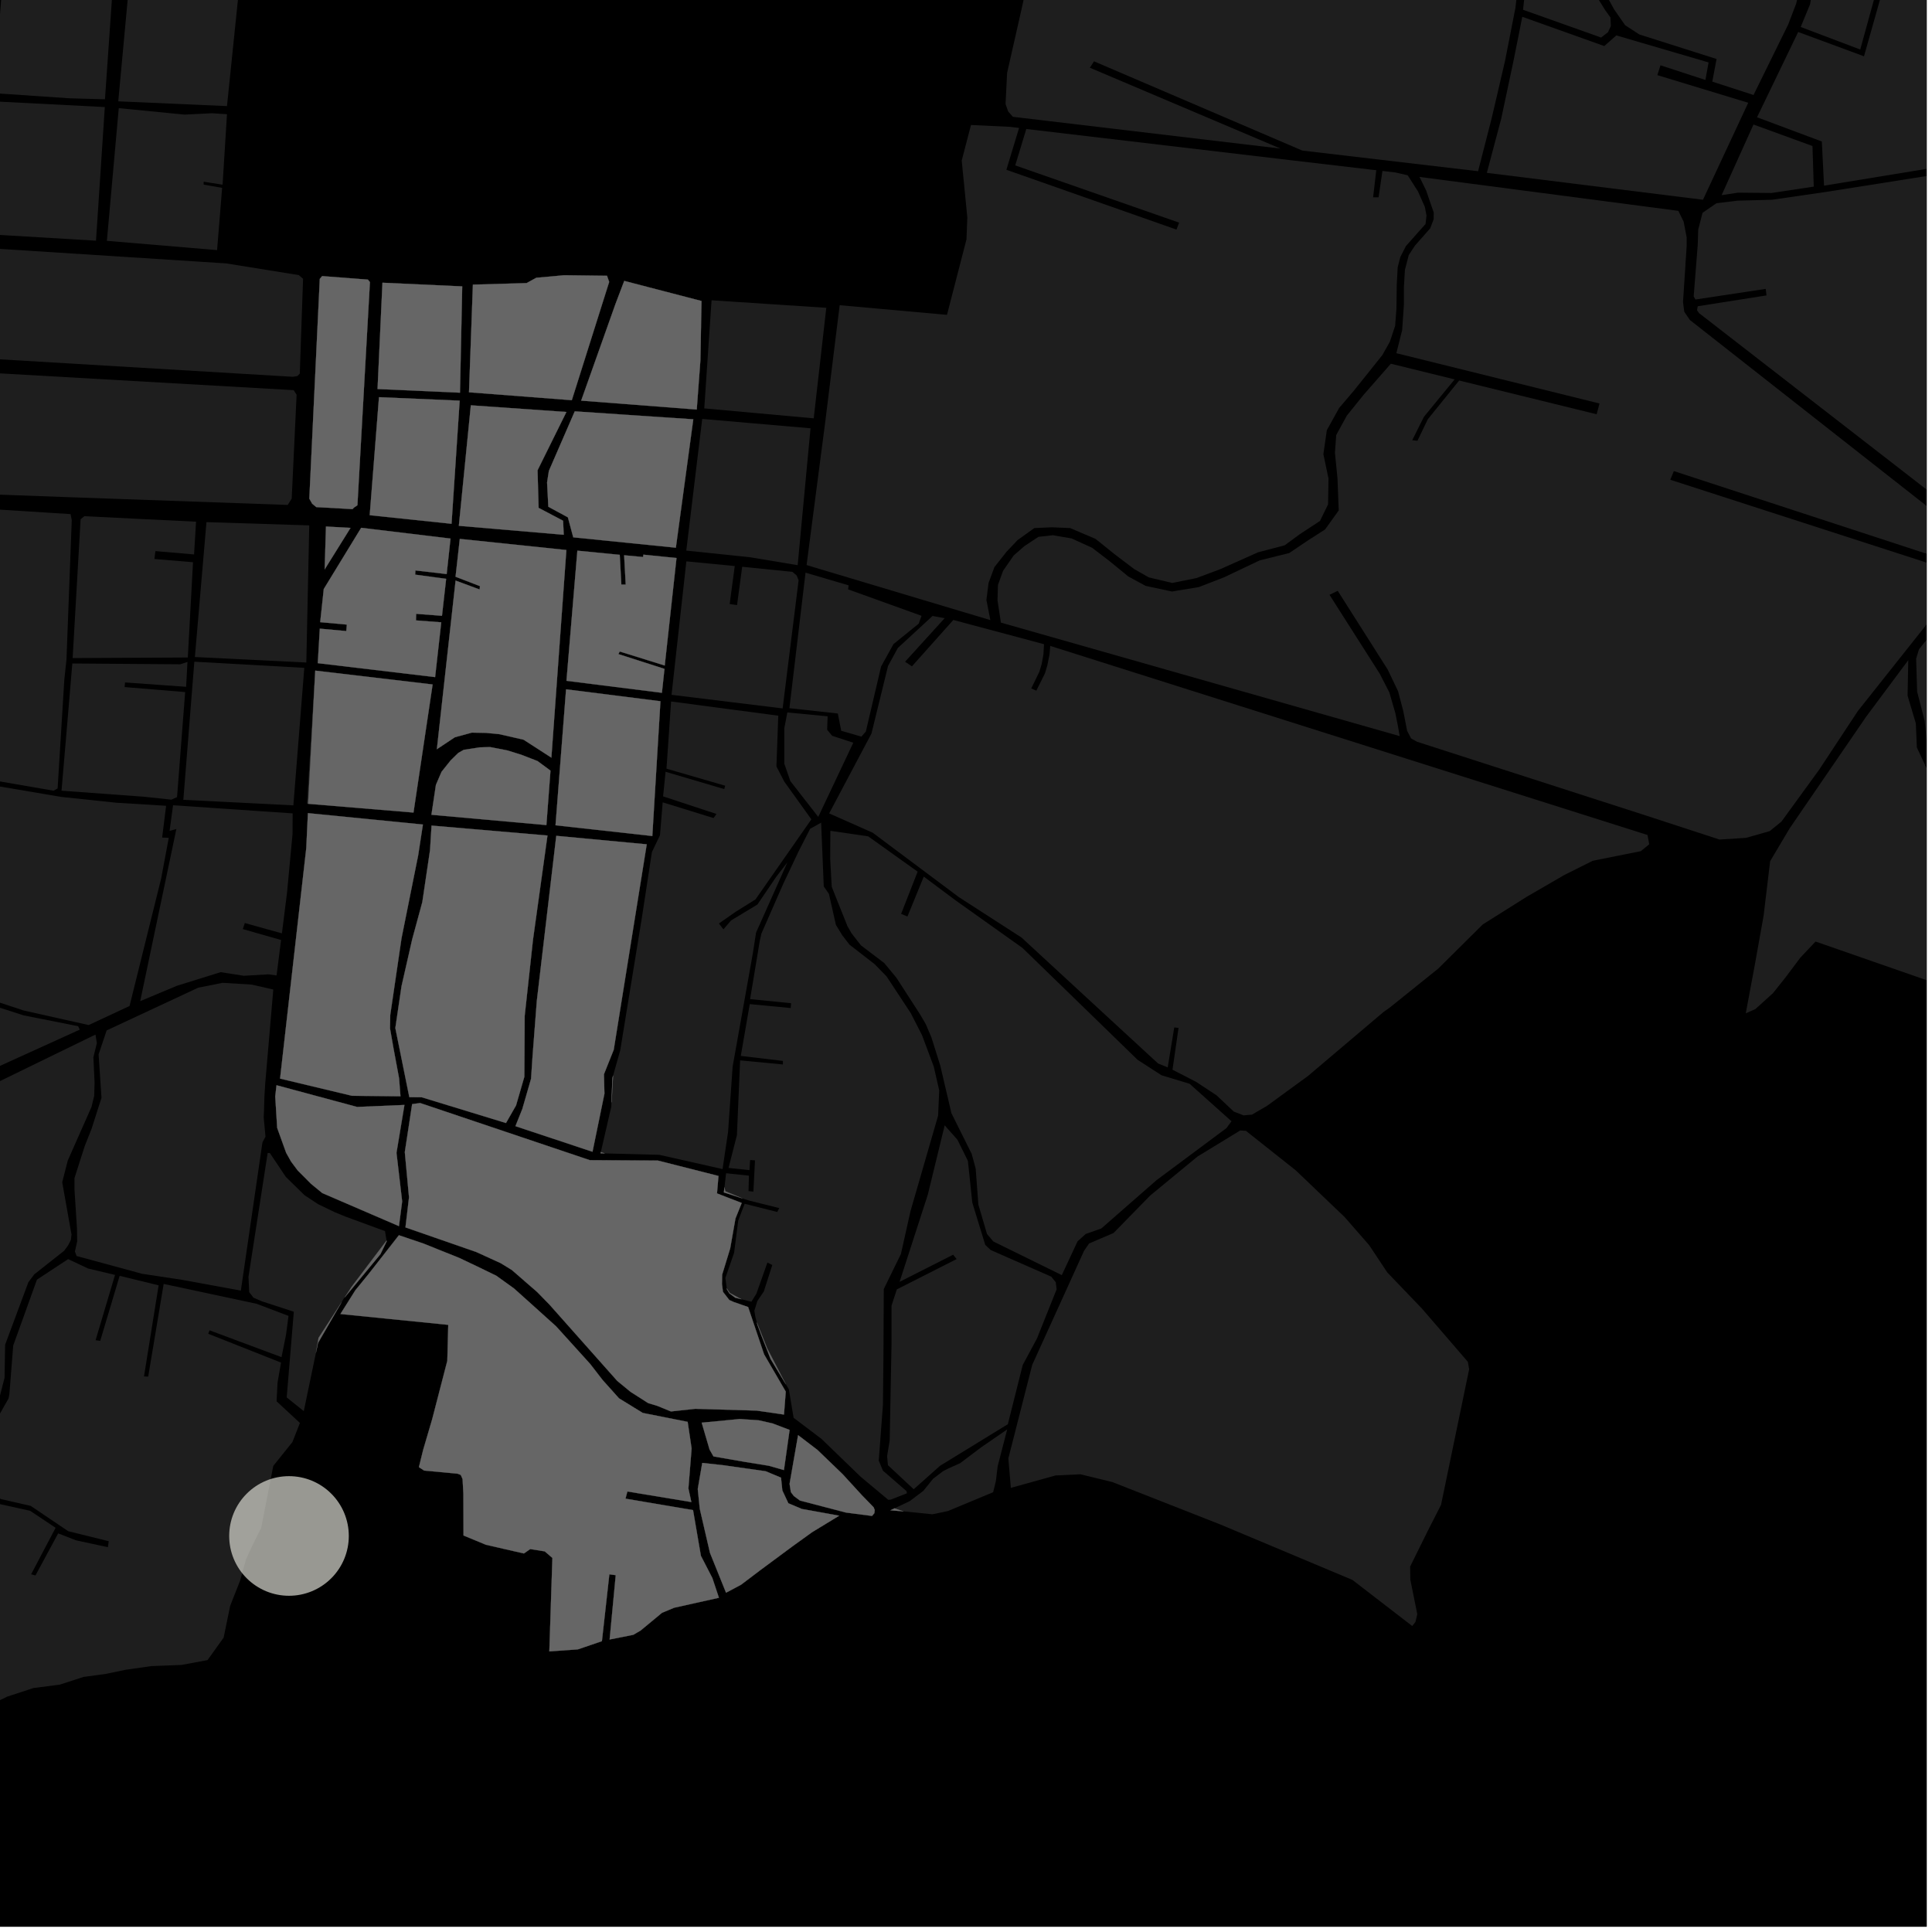 <?xml version="1.0" encoding="UTF-8"?>
<svg xmlns="http://www.w3.org/2000/svg" xmlns:xlink="http://www.w3.org/1999/xlink" width="361pt" height="361pt" viewBox="0 0 361 361" version="1.1">
<defs>
<clipPath id="clip1">
  <path d="M 186 33 L 360 33 L 360 157 L 186 157 Z M 186 33 "/>
</clipPath>
<clipPath id="clip2">
  <path d="M 358 104 L 360 104 L 360 195 L 358 195 Z M 358 104 "/>
</clipPath>
<clipPath id="clip3">
  <path d="M 326 123 L 360 123 L 360 190 L 326 190 Z M 326 123 "/>
</clipPath>
<clipPath id="clip4">
  <path d="M 187 0 L 360 0 L 360 32 L 187 32 Z M 187 0 "/>
</clipPath>
<clipPath id="clip5">
  <path d="M 328 0 L 360 0 L 360 35 L 328 35 Z M 328 0 "/>
</clipPath>
<clipPath id="clip6">
  <path d="M 316 32 L 360 32 L 360 105 L 316 105 Z M 316 32 "/>
</clipPath>
</defs>
<g id="surface7861">
<path style="fill-rule:nonzero;fill:rgb(0%,0%,0%);fill-opacity:1;stroke-width:0.03;stroke-linecap:square;stroke-linejoin:miter;stroke:rgb(0%,0%,0%);stroke-opacity:1;stroke-miterlimit:10;" d="M 0 178 L 360 178 L 360 -182 L 0 -182 Z M 0 178 " transform="matrix(1,0,0,1,0,182)"/>
<path style=" stroke:none;fill-rule:nonzero;fill:rgb(39.999%,39.999%,39.999%);fill-opacity:0.3;" d="M -1.219 18.938 L 19.586 20.004 L 17.938 44.973 L -2.754 43.738 Z M -1.219 18.938 "/>
<path style=" stroke:none;fill-rule:nonzero;fill:rgb(39.999%,39.999%,39.999%);fill-opacity:0.3;" d="M 2.367 -7.555 L 21.367 -6.676 L 19.613 18.551 L 12.969 18.367 L -1.152 17.406 L 0.707 -6.355 L 1.316 -6.973 Z M 2.367 -7.555 "/>
<path style=" stroke:none;fill-rule:nonzero;fill:rgb(39.999%,39.999%,39.999%);fill-opacity:0.3;" d="M 22.191 20.207 L 34.477 21.414 L 39.602 21.16 L 42.414 21.34 L 41.59 34.508 L 38.051 33.953 L 38.055 34.188 L 38.059 34.5 L 41.508 35.102 L 40.562 46.734 L 19.973 45 Z M 22.191 20.207 "/>
<path style=" stroke:none;fill-rule:nonzero;fill:rgb(39.999%,39.999%,39.999%);fill-opacity:0.3;" d="M 24.414 -6.055 L 44.957 -4.898 L 42.414 19.824 L 22.098 18.934 Z M 24.414 -6.055 "/>
<path style=" stroke:none;fill-rule:nonzero;fill:rgb(39.999%,39.999%,39.999%);fill-opacity:0.3;" d="M -63.316 245.844 L -52.184 234.496 L -43.105 239.871 L -42.77 239.422 L -42.438 238.984 L -51.281 233.574 L -46.262 228.461 L -38.172 220.371 L -35.133 218.242 L -32.016 216.414 L -30.293 215.777 L -28.555 215.41 L -24.875 214.121 L -15.355 209.484 L 17.84 193.312 L 18.098 194.918 L 17.449 197.551 L 17.672 202.25 L 17.602 204.754 L 17.098 206.832 L 12.66 216.859 L 11.625 220.906 L 13.363 230.684 L 13.242 231.695 L 12.719 232.715 L 11.984 233.711 L 6.418 238.105 L 5.312 239.566 L 0.957 251.266 L 0.852 257.445 L -0.422 262.395 L -3.383 267.91 L -7.133 274.555 L -9.613 277.273 L -11.098 275.871 L -13.051 271.664 L -14.086 270.508 L -16.754 269.703 L -21.754 269.059 L -24.473 268.086 L -24.777 268.465 L -25.008 268.746 L -21.812 269.738 L -17.254 270.465 L -15.18 271.012 L -13.918 272.066 L -11.926 275.922 L -10 278.32 L -11.23 279.512 L -15.348 281.543 L -16.113 281.578 L -19.699 284.984 L -23.207 289.531 L -23.863 290.379 L -29.973 295.062 L -33.836 293.656 L -33.961 293.82 L -34.09 293.988 L -30.316 295.418 L -32.309 298.477 L -33.203 300.34 L -32.664 304.613 L -34.508 308.672 L -37.832 312.012 L -44.363 313.844 L -45.398 314.668 L -46.633 318.711 L -59.871 314.547 L -60.105 314.949 L -60.336 315.355 L -46.988 319.645 L -47.492 323.098 L -50.406 332.074 L -53.332 340.219 L -60.238 348.082 L -61.602 349.23 L -62.57 349.723 L -64.496 349.832 L -76.707 345.152 L -86.426 341.398 L -87.293 340.301 L -86.566 338.949 L -86.328 338.828 L -78.73 324.324 L -78.316 323.555 L -78.297 323.5 L -77.105 321.227 L -77.027 319.852 L -77.023 319.84 L -76.719 316.762 L -76.648 313.312 L -76.266 306.695 L -75.543 303.082 L -74.512 299.898 L -75.102 298.738 L -77.477 296.617 L -77.906 296.422 L -78.223 296.078 L -83.531 293.285 L -84.488 292.141 L -84.547 291.016 L -84.223 289.617 L -82.711 286.797 L -81.621 284.289 L -76.312 268.355 L -75.105 264.699 L -74.66 261.551 L -72.598 255.145 L -70.371 250.355 L -70.203 249.383 L -66.105 247.785 L -64.258 246.469 Z M -63.316 245.844 "/>
<path style=" stroke:none;fill-rule:nonzero;fill:rgb(39.999%,39.999%,39.999%);fill-opacity:0.3;" d="M 50.016 215.422 L 50.434 215.461 L 53.406 219.906 L 56.902 223.328 L 59.438 225.004 L 62.512 226.484 L 64.469 227.293 L 71.941 230.039 L 72.227 231.809 L 65.672 240.477 L 64.414 242.422 L 64.219 242.656 L 63.859 243.281 L 59.527 249.977 L 59.035 252.766 L 56.762 263.676 L 53.57 261.113 L 54.902 245.102 L 48.906 243.145 L 47.355 242.469 L 46.562 241.438 L 46.43 238.566 Z M 50.016 215.422 "/>
<path style=" stroke:none;fill-rule:nonzero;fill:rgb(39.999%,39.999%,39.999%);fill-opacity:0.3;" d="M 58.883 125.309 L 58.91 125.309 L 57.57 150.191 L 57.359 150.176 Z M 58.883 125.309 "/>
<path style=" stroke:none;fill-rule:nonzero;fill:rgb(39.999%,39.999%,39.999%);fill-opacity:0.3;" d="M -6.777 95.742 L -6.242 94.832 L 13.188 96.062 L 13.406 97.199 L 12.422 123.23 L 12.023 126.945 L 10.766 147.32 L 10.016 147.746 L -10.504 144.199 L -10.391 139.18 L -10.832 138.434 L -7.5 103.348 L -7.254 101.328 L -7.223 100.445 Z M -6.777 95.742 "/>
<path style=" stroke:none;fill-rule:nonzero;fill:rgb(39.999%,39.999%,39.999%);fill-opacity:0.3;" d="M -15.285 184.102 L -8.113 185.566 L -3.535 187.168 L 4.402 189.723 L 14.602 191.746 L 14.902 192.391 L -13.82 205.441 L -17.512 204.066 L -18.441 201.75 L -18.324 200.234 L -16.195 192.113 L -16.199 190.242 Z M -15.285 184.102 "/>
<path style=" stroke:none;fill-rule:nonzero;fill:rgb(39.999%,39.999%,39.999%);fill-opacity:0.3;" d="M -11.082 146.176 L -9.855 145.301 L 11.418 148.902 L 21.734 149.992 L 31.039 150.562 L 30.297 156.504 L 31.535 156.547 L 30.113 164.148 L 24.207 187.973 L 16.57 191.535 L 4.441 188.82 L -3.172 186.305 L -7.723 184.688 L -15.535 183.254 Z M -11.082 146.176 "/>
<path style=" stroke:none;fill-rule:nonzero;fill:rgb(39.999%,39.999%,39.999%);fill-opacity:0.3;" d="M 13.512 123.973 L 33.684 124.125 L 35.031 123.684 L 34.777 128.332 L 23.371 127.516 L 23.324 127.973 L 23.285 128.383 L 34.598 129.316 L 33.082 148.941 L 32.016 149.418 L 26.879 148.871 L 11.496 147.742 L 12.438 136.723 Z M 13.512 123.973 "/>
<path style=" stroke:none;fill-rule:nonzero;fill:rgb(39.999%,39.999%,39.999%);fill-opacity:0.3;" d="M 49.559 202.438 L 49.406 204.914 L 49.328 207.551 L 49.273 208.785 L 49.609 212.395 L 49.039 213.461 L 45.004 241.156 L 34.062 239.148 L 26.57 238.016 L 14.305 234.688 L 14 233.84 L 14.422 231.949 L 14.383 229.539 L 13.914 222.215 L 13.922 220.105 L 15.828 214.16 L 17.098 210.957 L 18.965 205.129 L 18.422 197.016 L 19.934 192.531 L 37.02 184.559 L 41.578 183.641 L 46.98 183.969 L 51.066 184.891 Z M 49.559 202.438 "/>
<path style=" stroke:none;fill-rule:nonzero;fill:rgb(39.999%,39.999%,39.999%);fill-opacity:0.3;" d="M 36.312 123.641 L 56.859 124.789 L 54.816 150.484 L 34.258 149.449 Z M 36.312 123.641 "/>
<path style=" stroke:none;fill-rule:nonzero;fill:rgb(39.999%,39.999%,39.999%);fill-opacity:0.3;" d="M 15.062 97.031 L 15.754 96.453 L 36.633 97.48 L 36.262 103.598 L 29.039 102.973 L 28.945 103.711 L 28.848 104.449 L 36.066 105.051 L 35.094 122.855 L 13.574 122.965 Z M 15.062 97.031 "/>
<path style=" stroke:none;fill-rule:nonzero;fill:rgb(39.999%,39.999%,39.999%);fill-opacity:0.3;" d="M 38.578 97.562 L 57.785 98.168 L 57.238 123.793 L 36.414 122.766 Z M 38.578 97.562 "/>
<path style=" stroke:none;fill-rule:nonzero;fill:rgb(39.999%,39.999%,39.999%);fill-opacity:0.3;" d="M 32.336 150.465 L 54.684 151.984 L 54.66 155.871 L 53.629 166.848 L 52.676 174.402 L 45.746 172.473 L 45.559 173.039 L 45.371 173.602 L 52.516 175.641 L 51.68 182.266 L 50.105 182.059 L 45.57 182.328 L 41.234 181.652 L 33.066 184.191 L 26.199 187.066 L 32.953 154.914 L 31.691 155.242 Z M 32.336 150.465 "/>
<path style=" stroke:none;fill-rule:nonzero;fill:rgb(39.999%,39.999%,39.999%);fill-opacity:0.3;" d="M 41.785 306 L 38.777 310.195 L 33.918 311.098 L 28.234 311.32 L 23.496 312 L 19.707 312.785 L 15.613 313.34 L 11.164 314.781 L 6.254 315.414 L 1.344 317.023 L -2.719 319 L -6.215 322.773 L -9.805 327.527 L -13.848 331.434 L -18.117 334.562 L -25.551 334.914 L -32.094 338.648 L -34.547 340.344 L -42.434 343.219 L -50.453 346.844 L -52.297 348.93 L -54.941 350.781 L -58.613 351.383 L -62.102 350.766 L -53.184 342.07 L -51.789 339.496 L -49.965 334.082 L -46.5 323.422 L -45.602 319.879 L -45.086 316.715 L -44.688 315.754 L -43.906 314.91 L -42.75 314.23 L -41.543 313.836 L -40.328 313.621 L -38.727 313.266 L -37.293 312.617 L -34.246 309.477 L -32.727 307.773 L -31.543 304.727 L -31.566 304.043 L -32.082 301.516 L -31.797 299.453 L -30.605 297.258 L -28.922 295.648 L -22.727 290.617 L -18.68 284.957 L -16.637 283.023 L -10.531 279.859 L -7.945 277.488 L -6.301 275.664 L -2.375 279.887 L -0.031 281.043 L 5.629 282.297 L 10.391 285.473 L 5.816 294.16 L 6.219 294.27 L 6.625 294.379 L 10.871 286.516 L 14.195 287.812 L 20.156 289.098 L 20.242 288.5 L 20.316 287.98 L 12.738 286.105 L 5.734 281.379 L 0.223 280.121 L -1.926 279.023 L -5.75 274.273 L 1.609 261.285 L 1.758 260.445 L 2.469 251.418 L 6.906 239.102 L 12.734 235.27 L 16.445 237.02 L 21.492 238.223 L 17.859 250.426 L 18.727 250.543 L 22.355 238.395 L 29.641 240.164 L 26.906 257.191 L 27.297 257.211 L 27.691 257.23 L 30.582 239.906 L 47.945 243.617 L 53.91 245.879 L 53.453 249.344 L 52.605 253.59 L 39.152 248.574 L 39.031 248.898 L 38.91 249.219 L 52.512 254.605 L 51.863 258.312 L 51.68 261.84 L 56.043 265.883 L 54.641 269.449 L 51.059 273.918 L 48.816 285.473 L 47.203 288.676 L 45.973 291.367 L 44.863 295.348 L 43.016 300.031 Z M 41.785 306 "/>
<path style=" stroke:none;fill-rule:nonzero;fill:rgb(39.999%,39.999%,39.999%);fill-opacity:0.3;" d="M 107.395 76.863 L 129.543 78.348 L 126.285 102.34 L 107.113 100.402 L 106.113 96.668 L 102.461 94.691 L 102.223 90.141 L 102.559 87.996 Z M 107.395 76.863 "/>
<path style=" stroke:none;fill-rule:nonzero;fill:rgb(39.999%,39.999%,39.999%);fill-opacity:0.3;" d="M 77.008 206.309 L 78.504 206.105 L 110.223 216.785 L 122.922 216.855 L 134.25 219.73 L 133.973 222.992 L 138.59 224.777 L 137.426 227.668 L 136.438 233.266 L 134.938 238.16 L 134.902 239.914 L 135.09 241.387 L 136.27 242.91 L 137.051 243.266 L 139.789 244.223 L 142.77 253.062 L 146.82 260.027 L 146.488 264.316 L 141.398 263.574 L 129.871 263.242 L 125.371 263.734 L 122.805 262.684 L 121.121 262.18 L 117.824 260.074 L 115.328 258.02 L 102.676 243.773 L 100.402 241.445 L 95.652 237.312 L 93.562 236.027 L 89.016 233.949 L 75.762 229.344 L 76.426 223.73 L 75.641 215.277 Z M 77.008 206.309 "/>
<path style=" stroke:none;fill-rule:nonzero;fill:rgb(39.999%,39.999%,39.999%);fill-opacity:0.3;" d="M 72.227 231.809 L 72.25 231.949 L 71.082 234.352 L 64.414 242.422 L 65.672 240.477 Z M 72.227 231.809 "/>
<path style=" stroke:none;fill-rule:nonzero;fill:rgb(39.999%,39.999%,39.999%);fill-opacity:0.3;" d="M 63.859 243.281 L 59.414 250.949 L 59.035 252.766 L 59.527 249.977 Z M 63.859 243.281 "/>
<path style=" stroke:none;fill-rule:nonzero;fill:rgb(39.999%,39.999%,39.999%);fill-opacity:0.3;" d="M 71.465 52.828 L 86.367 53.512 L 85.949 73.375 L 70.547 72.691 Z M 71.465 52.828 "/>
<path style=" stroke:none;fill-rule:nonzero;fill:rgb(39.999%,39.999%,39.999%);fill-opacity:0.3;" d="M 70.816 74.215 L 85.891 74.863 L 84.371 97.871 L 69.082 96.266 Z M 70.816 74.215 "/>
<path style=" stroke:none;fill-rule:nonzero;fill:rgb(39.999%,39.999%,39.999%);fill-opacity:0.3;" d="M 59.754 52.109 L 60.199 51.59 L 68.742 52.246 L 69.121 52.711 L 66.785 94.406 L 66.121 94.859 L 65.867 95.129 L 59.098 94.754 L 58.328 94.113 L 57.797 93.176 Z M 59.754 52.109 "/>
<path style=" stroke:none;fill-rule:nonzero;fill:rgb(39.999%,39.999%,39.999%);fill-opacity:0.3;" d="M 87.977 75.734 L 105.832 76.98 L 100.441 87.871 L 100.641 94.895 L 105.215 97.305 L 105.336 99.922 L 85.738 98.25 Z M 87.977 75.734 "/>
<path style=" stroke:none;fill-rule:nonzero;fill:rgb(39.999%,39.999%,39.999%);fill-opacity:0.3;" d="M 88.363 53.184 L 98.398 52.895 L 100.199 51.902 L 105.41 51.43 L 113.422 51.527 L 113.824 52.68 L 106.844 74.777 L 87.633 73.301 Z M 88.363 53.184 "/>
<path style=" stroke:none;fill-rule:nonzero;fill:rgb(39.999%,39.999%,39.999%);fill-opacity:0.3;" d="M 116.641 52.488 L 131.078 56.242 L 130.871 67.34 L 130.188 76.523 L 108.594 74.859 L 114.988 56.844 Z M 116.641 52.488 "/>
<path style=" stroke:none;fill-rule:nonzero;fill:rgb(39.999%,39.999%,39.999%);fill-opacity:0.3;" d="M 135.664 297.602 L 132.664 290.164 L 130.754 281.922 L 130.379 278.23 L 131.219 273.352 L 134.969 273.758 L 143.07 274.906 L 145.934 276.105 L 146.184 278.496 L 147.305 280.887 L 149.82 281.953 L 156.801 283.215 L 151.75 286.289 L 148.164 288.871 L 142.117 293.348 L 138.473 296.105 Z M 135.664 297.602 "/>
<path style=" stroke:none;fill-rule:nonzero;fill:rgb(39.999%,39.999%,39.999%);fill-opacity:0.3;" d="M 138.223 265.148 L 141.766 265.387 L 144.34 265.969 L 147.539 267.184 L 146.48 274.688 L 143.684 273.887 L 139 273.125 L 133.316 272.137 L 132.586 270.852 L 131.113 265.832 Z M 138.223 265.148 "/>
<path style=" stroke:none;fill-rule:nonzero;fill:rgb(39.999%,39.999%,39.999%);fill-opacity:0.3;" d="M 149.125 268.16 L 152.738 270.918 L 157.441 275.449 L 161.055 279.395 L 163.238 281.641 L 163.445 282.156 L 163.375 282.742 L 162.938 283.258 L 158.055 282.621 L 149.469 280.379 L 148.328 279.531 L 147.777 278.801 L 147.535 277.266 Z M 149.125 268.16 "/>
<path style=" stroke:none;fill-rule:nonzero;fill:rgb(39.999%,39.999%,39.999%);fill-opacity:0.3;" d="M 168.82 282.402 L 168.727 282.395 L 166.375 282.203 L 167.137 281.84 Z M 168.82 282.402 "/>
<path style=" stroke:none;fill-rule:nonzero;fill:rgb(39.999%,39.999%,39.999%);fill-opacity:0.3;" d="M 80.637 154.262 L 102.297 156.121 L 99.598 175.523 L 98.039 189.824 L 97.973 201.203 L 96.426 206.547 L 94.543 209.84 L 78.805 205.027 L 76.484 205.004 L 73.871 192.09 L 75.027 184.273 L 77.023 175.512 L 78.914 168.551 L 80.355 158.84 Z M 80.637 154.262 "/>
<path style=" stroke:none;fill-rule:nonzero;fill:rgb(39.999%,39.999%,39.999%);fill-opacity:0.3;" d="M 51.668 202.781 L 66.73 206.836 L 75.57 206.461 L 74.082 215.41 L 75.145 224.488 L 74.543 229.105 L 60.223 222.93 L 58.102 221.188 L 55.637 218.715 L 54.375 217.023 L 53.465 215.391 L 51.793 210.75 L 51.43 204.871 Z M 51.668 202.781 "/>
<path style=" stroke:none;fill-rule:nonzero;fill:rgb(39.999%,39.999%,39.999%);fill-opacity:0.3;" d="M 57.535 151.938 L 79.02 154.066 L 78.133 159.84 L 76.359 168.656 L 75.027 175.301 L 73.676 184.492 L 72.918 189.652 L 72.871 192.148 L 73.547 196.004 L 74.566 201.473 L 74.828 204.844 L 65.77 204.75 L 52.332 201.539 L 57.23 158.453 Z M 57.535 151.938 "/>
<path style=" stroke:none;fill-rule:nonzero;fill:rgb(39.999%,39.999%,39.999%);fill-opacity:0.3;" d="M 58.91 125.309 L 80.836 127.895 L 77.262 151.828 L 57.57 150.191 Z M 58.91 125.309 "/>
<path style=" stroke:none;fill-rule:nonzero;fill:rgb(39.999%,39.999%,39.999%);fill-opacity:0.3;" d="M 80.613 152.242 L 81.453 146.656 L 82.504 144.215 L 84.211 142.078 L 85.637 140.684 L 86.66 140.105 L 89.672 139.645 L 91.562 139.59 L 94.809 140.219 L 97.387 141.023 L 100.434 142.203 L 102.859 143.992 L 102.094 154.168 Z M 80.613 152.242 "/>
<path style=" stroke:none;fill-rule:nonzero;fill:rgb(39.999%,39.999%,39.999%);fill-opacity:0.3;" d="M 85.914 100.695 L 105.828 102.773 L 103.027 141.57 L 100.133 139.699 L 97.832 138.215 L 93.324 137.184 L 90.816 136.941 L 88.168 136.891 L 85 137.754 L 81.629 139.992 L 85.129 108.484 L 89.625 110.148 L 89.652 109.836 L 89.684 109.523 L 85.121 107.766 Z M 85.914 100.695 "/>
<path style=" stroke:none;fill-rule:nonzero;fill:rgb(39.999%,39.999%,39.999%);fill-opacity:0.3;" d="M 60.91 98.383 L 65.492 98.641 L 60.664 106.391 Z M 60.91 98.383 "/>
<path style=" stroke:none;fill-rule:nonzero;fill:rgb(39.999%,39.999%,39.999%);fill-opacity:0.3;" d="M 103.941 156.176 L 120.844 157.762 L 114.68 196.137 L 112.848 200.727 L 112.941 204.352 L 110.711 215.211 L 96.312 210.426 L 97.602 207.207 L 99.234 201.555 L 99.504 197.438 L 100.309 187 Z M 103.941 156.176 "/>
<path style=" stroke:none;fill-rule:nonzero;fill:rgb(39.999%,39.999%,39.999%);fill-opacity:0.3;" d="M 105.773 128.801 L 123.406 131.027 L 121.887 156.211 L 103.801 154.207 Z M 105.773 128.801 "/>
<path style=" stroke:none;fill-rule:nonzero;fill:rgb(39.999%,39.999%,39.999%);fill-opacity:0.3;" d="M 107.883 102.895 L 115.801 103.672 L 116.102 109.234 L 116.918 109.234 L 116.621 103.75 L 120.16 104.082 L 120.219 103.641 L 126.406 104.266 L 124.207 124.355 L 115.805 121.734 L 115.672 121.977 L 115.543 122.219 L 124.16 124.98 L 123.68 129.453 L 105.848 127.211 Z M 107.883 102.895 "/>
<path style=" stroke:none;fill-rule:nonzero;fill:rgb(39.999%,39.999%,39.999%);fill-opacity:0.3;" d="M 112.984 215.516 L 112.215 215.496 L 112.27 215.254 Z M 112.984 215.516 "/>
<path style=" stroke:none;fill-rule:nonzero;fill:rgb(39.999%,39.999%,39.999%);fill-opacity:0.3;" d="M 114.246 206.008 L 114.438 201.406 L 114.559 200.973 L 114.289 205.828 Z M 114.246 206.008 "/>
<path style=" stroke:none;fill-rule:nonzero;fill:rgb(39.999%,39.999%,39.999%);fill-opacity:0.3;" d="M 146.84 258.664 L 143.984 253.934 L 142.207 249.387 L 141.531 247.539 L 141.414 247.09 L 143.348 251.934 Z M 146.84 258.664 "/>
<path style=" stroke:none;fill-rule:nonzero;fill:rgb(39.999%,39.999%,39.999%);fill-opacity:0.3;" d="M 138.543 242.77 L 137.383 242.48 L 136.281 241.668 L 135.816 240.902 L 135.793 240.738 L 136.363 241.594 Z M 138.543 242.77 "/>
<path style=" stroke:none;fill-rule:nonzero;fill:rgb(39.999%,39.999%,39.999%);fill-opacity:0.3;" d="M 138.746 223.934 L 135.254 222.805 L 135.367 221.844 L 135.527 222.594 Z M 138.746 223.934 "/>
<path style=" stroke:none;fill-rule:nonzero;fill:rgb(39.999%,39.999%,39.999%);fill-opacity:0.3;" d="M 67.488 98.621 L 84.18 100.633 L 83.461 107.266 L 77.617 106.586 L 77.594 107 L 77.574 107.375 L 83.363 108.156 L 82.586 115.059 L 77.758 114.695 L 77.742 115.277 L 77.723 115.926 L 82.449 116.281 L 81.301 126.52 L 59.379 123.914 L 59.758 117.465 L 64.707 117.918 L 64.809 116.707 L 59.832 116.254 L 60.496 110.062 Z M 67.488 98.621 "/>
<path style=" stroke:none;fill-rule:nonzero;fill:rgb(39.999%,39.999%,39.999%);fill-opacity:0.3;" d="M 66.402 241.086 L 68.859 238.07 L 74.535 230.809 L 79.098 232.352 L 85.812 235.047 L 89.227 236.668 L 92.73 238.371 L 96.051 240.758 L 99.375 243.742 L 103.906 247.824 L 109.281 253.758 L 110.285 254.871 L 112.609 257.871 L 115.664 261.281 L 120.094 264.008 L 120.848 264.16 L 128.492 265.676 L 129.23 270.652 L 128.629 278.125 L 129.18 280.664 L 117.227 278.688 L 116.875 280.031 L 129.496 282.168 L 130.965 290.711 L 133.109 294.867 L 134.332 298.547 L 125.965 300.41 L 123.699 301.355 L 119.703 304.664 L 118.34 305.465 L 113.91 306.344 L 115.051 294.324 L 114.457 294.246 L 113.859 294.168 L 112.469 306.656 L 107.977 308.188 L 102.645 308.57 L 103.219 291.109 L 101.789 289.879 L 99.066 289.449 L 97.898 290.27 L 90.801 288.645 L 86.609 286.91 L 86.586 279.078 L 86.434 276.371 L 86.094 275.594 L 85.484 275.359 L 79.25 274.781 L 78.273 274.141 L 79.07 270.914 L 80.754 265.188 L 83.582 254.27 L 83.758 247.551 L 63.609 245.527 Z M 66.402 241.086 "/>
<path style=" stroke:none;fill-rule:nonzero;fill:rgb(39.999%,39.999%,39.999%);fill-opacity:0.3;" d="M 188.199 267.09 L 186.418 273.965 L 186.082 276.738 L 185.574 278.824 L 177.098 282.348 L 174.227 282.949 L 168.82 282.402 L 167.137 281.84 L 169.988 280.488 L 172.531 278.566 L 174.352 276.309 L 176.207 274.898 L 177.199 274.391 L 179.391 273.406 L 183.41 270.383 Z M 188.199 267.09 "/>
<path style=" stroke:none;fill-rule:nonzero;fill:rgb(39.999%,39.999%,39.999%);fill-opacity:0.3;" d="M 176.516 210.273 L 178.906 212.969 L 180.855 216.914 L 181.68 224.723 L 184.098 232.613 L 185.109 233.57 L 196.422 238.543 L 197.266 239.578 L 197.438 240.902 L 193.766 250.094 L 191.098 255.055 L 188.32 266.117 L 175.656 273.883 L 170.727 278.273 L 165.91 273.773 L 165.758 272.074 L 166.242 269.129 L 166.582 251.238 L 166.582 243.969 L 167.578 240.926 L 178.746 235.262 L 178.422 234.852 L 178.102 234.445 L 168.09 239.516 L 173.363 223.227 Z M 176.516 210.273 "/>
<path style=" stroke:none;fill-rule:nonzero;fill:rgb(39.999%,39.999%,39.999%);fill-opacity:0.3;" d="M 203.5 232.348 L 208.078 230.387 L 214.898 223.406 L 223.746 216.109 L 231.73 211.234 L 232.801 211.297 L 242.129 218.695 L 251.258 227.422 L 255.832 232.66 L 259.223 237.762 L 265.664 244.477 L 274.273 254.457 L 274.516 255.844 L 269.262 281.188 L 266.801 286.016 L 263.488 292.719 L 263.523 295.156 L 264.824 301.602 L 264.484 303.062 L 263.879 303.828 L 252.707 295.215 L 228.059 284.867 L 207.84 276.926 L 201.863 275.473 L 197.227 275.695 L 188.879 278.012 L 188.414 272.5 L 192.875 255.023 L 202.555 233.723 Z M 203.5 232.348 "/>
<path style=" stroke:none;fill-rule:nonzero;fill:rgb(39.999%,39.999%,39.999%);fill-opacity:0.3;" d="M 150.516 107.004 L 158.57 109.375 L 158.473 110.125 L 172.191 115.066 L 171.66 116.535 L 166.949 120.352 L 164.637 124.531 L 161.785 136.691 L 160.953 137.645 L 157.184 136.547 L 156.551 133.32 L 147.504 132.328 Z M 150.516 107.004 "/>
<path style=" stroke:none;fill-rule:nonzero;fill:rgb(39.999%,39.999%,39.999%);fill-opacity:0.3;" d="M 147.117 133.125 L 154.645 133.844 L 154.555 136.359 L 155.484 137.484 L 159.441 138.781 L 152.891 152.641 L 147.676 145.945 L 146.547 142.691 L 146.547 136.098 Z M 147.117 133.125 "/>
<path style=" stroke:none;fill-rule:nonzero;fill:rgb(39.999%,39.999%,39.999%);fill-opacity:0.3;" d="M 155.152 155.242 L 162.219 156.273 L 171.465 162.871 L 168.375 170.762 L 168.969 171.004 L 169.559 171.25 L 172.609 163.793 L 178.539 168.227 L 191.055 177.125 L 202.133 187.887 L 212.574 198.039 L 217.035 200.918 L 222.277 202.504 L 230.109 209.508 L 229.16 210.797 L 224.211 214.48 L 216.094 220.523 L 205.781 229.547 L 202.883 230.562 L 201.352 231.938 L 198.402 238.262 L 185.613 231.977 L 184.426 230.578 L 182.812 225.09 L 182.309 218.363 L 181.562 215.602 L 179.543 211.551 L 177.777 208.008 L 175.68 199.059 L 174.035 193.828 L 172.977 191.355 L 171.906 189.52 L 167.488 182.684 L 165.219 179.945 L 160.871 176.645 L 159.129 174.41 L 158.348 173.055 L 155.41 165.695 L 155.125 160.484 Z M 155.152 155.242 "/>
<path style=" stroke:none;fill-rule:nonzero;fill:rgb(39.999%,39.999%,39.999%);fill-opacity:0.3;" d="M 174.246 115.094 L 176.504 115.516 L 169.113 123.648 L 169.758 124.078 L 170.398 124.508 L 178.129 115.84 L 195.074 120.371 L 194.965 122.305 L 194.629 124.129 L 194.199 125.543 L 192.691 128.633 L 193.168 128.844 L 193.641 129.055 L 195.25 125.828 L 195.691 124.363 L 196.113 122.25 L 196.238 120.688 L 307.84 156.02 L 308.164 157.754 L 306.594 159.039 L 297.598 160.844 L 292.328 163.48 L 285.344 167.523 L 277.066 172.727 L 268.754 180.973 L 259.66 188.285 L 258.5 189.105 L 244.398 201.051 L 236.754 206.629 L 233.926 208.277 L 232.367 208.41 L 230.543 207.707 L 227.312 204.664 L 223.496 202.148 L 219.086 199.879 L 220.211 192.07 L 219.809 192.023 L 219.41 191.98 L 218.191 199.453 L 216.379 198.707 L 201.828 185.293 L 190.875 175.184 L 179.176 167.637 L 163.066 155.594 L 154.93 151.988 L 160.273 141.902 L 162.836 137.066 L 165.93 124.438 L 167.762 121.078 Z M 174.246 115.094 "/>
<path style=" stroke:none;fill-rule:nonzero;fill:rgb(39.999%,39.999%,39.999%);fill-opacity:0.3;" d="M 137.539 170.32 L 134.332 172.555 L 134.797 173.16 L 135.172 173.652 L 136.598 171.992 L 141.523 169.016 L 145.035 163.844 L 147.129 161.129 L 141.27 174.273 L 140.684 178.055 L 136.895 199.297 L 136.043 211.5 L 135.012 218.445 L 123.184 215.781 L 112.984 215.516 L 112.27 215.254 L 114.215 206.805 L 114.246 206.008 L 114.289 205.828 L 114.559 200.973 L 115.891 196.266 L 119.922 171.559 L 120.359 168.699 L 121.812 159.215 L 123.32 156.062 L 123.824 149.918 L 133.324 152.855 L 133.605 152.469 L 133.879 152.094 L 123.902 148.805 L 124.363 144.211 L 135.324 147.441 L 135.414 147.129 L 135.5 146.812 L 124.535 143.629 L 125.395 131.074 L 145.422 133.73 L 145.078 143.211 L 146.555 146.062 L 151.605 153.098 L 141.164 168.059 Z M 137.539 170.32 "/>
<path style=" stroke:none;fill-rule:nonzero;fill:rgb(39.999%,39.999%,39.999%);fill-opacity:0.3;" d="M 140.156 186.688 L 141.965 175.816 L 142.273 174.441 L 146.332 165.188 L 149.258 159 L 151.375 154.863 L 153.434 153.711 L 153.922 165.629 L 154.891 167.031 L 156.191 172.812 L 157.383 174.766 L 158.738 176.52 L 163.438 180.164 L 165.66 182.445 L 170.168 189.285 L 172.289 193.438 L 174.477 199.293 L 175.496 203.746 L 175.285 208.473 L 170.121 226.336 L 168.344 234.301 L 165.137 240.863 L 165.074 253.547 L 164.98 262.48 L 164.199 272.922 L 164.977 274.797 L 169.395 278.629 L 169.457 279.031 L 166.461 280.199 L 165.992 280.254 L 160.828 275.949 L 153.469 268.836 L 148.289 264.922 L 147.398 259.59 L 146.84 258.664 L 143.348 251.934 L 141.414 247.09 L 141.164 246.168 L 140.953 244.914 L 141.516 243.09 L 142.719 241.324 L 144.305 236.367 L 143.848 236.137 L 143.395 235.91 L 141.332 241.734 L 140.402 243.23 L 138.543 242.77 L 136.363 241.594 L 135.793 240.738 L 135.539 238.785 L 137.168 234.09 L 137.941 228.062 L 139.141 224.926 L 145.234 226.461 L 145.426 226.09 L 145.602 225.734 L 139.934 224.32 L 138.746 223.934 L 135.527 222.594 L 135.367 221.844 L 135.672 219.223 L 139.941 219.676 L 139.863 222.562 L 140.324 222.609 L 140.773 222.66 L 141.074 216.816 L 140.586 216.781 L 140.164 216.75 L 140.043 218.645 L 136.129 218.23 L 137.695 212.109 L 138.293 198.133 L 146.293 198.898 L 146.293 198.234 L 138.418 197.301 L 140.094 187.621 L 147.754 188.355 L 147.781 187.902 L 147.812 187.453 Z M 140.156 186.688 "/>
<path style=" stroke:none;fill-rule:nonzero;fill:rgb(39.999%,39.999%,39.999%);fill-opacity:0.3;" d="M 128.246 104.891 L 137.293 105.766 L 136.34 112.863 L 137.008 112.961 L 137.719 113.066 L 138.68 105.902 L 148.07 106.855 L 148.852 107.523 L 149.223 108.43 L 146.238 132.371 L 136.16 131.137 L 125.48 129.828 Z M 128.246 104.891 "/>
<path style=" stroke:none;fill-rule:nonzero;fill:rgb(39.999%,39.999%,39.999%);fill-opacity:0.3;" d="M 132.957 56.109 L 143.41 56.793 L 154.395 57.516 L 152.047 78.168 L 141.23 77.184 L 131.594 76.309 Z M 132.957 56.109 "/>
<path style=" stroke:none;fill-rule:nonzero;fill:rgb(39.999%,39.999%,39.999%);fill-opacity:0.3;" d="M 131.211 78.277 L 141.023 79.125 L 151.449 80.027 L 149.047 105.609 L 140.125 104.121 L 138.371 103.938 L 128.234 102.883 Z M 131.211 78.277 "/>
<path style=" stroke:none;fill-rule:nonzero;fill:rgb(39.999%,39.999%,39.999%);fill-opacity:0.3;" d="M 181.434 23.355 L 188.711 23.699 L 190.418 23.902 L 188.047 31.723 L 219.824 42.898 L 220.078 42.25 L 220.328 41.602 L 189.699 30.906 L 191.766 24.102 L 240.938 29.906 L 257.16 31.809 L 256.57 36.867 L 257.594 36.867 L 258.312 31.941 L 260.738 32.227 L 263.031 32.754 L 264.957 35.77 L 266.242 38.672 L 266.547 40.297 L 266.363 41.867 L 265.266 43.086 L 262.695 45.988 L 261.656 48.023 L 261.164 49.93 L 260.988 53.164 L 260.926 57.75 L 260.684 60.887 L 259.703 63.848 L 258.297 66.344 L 255.742 69.547 L 252.953 73.027 L 250.23 76.223 L 247.922 80.379 L 247.277 84.867 L 248.234 89.402 L 248.156 94.238 L 246.645 97.34 L 242.867 99.82 L 240.062 101.887 L 235.059 103.203 L 228.074 106.324 L 223.555 108.016 L 219.035 108.926 L 214.652 107.887 L 211.91 106.324 L 208.207 103.512 L 204.707 100.695 L 199.961 98.672 L 196.539 98.527 L 193.266 98.672 L 190.145 100.91 L 188.09 103.078 L 185.809 105.969 L 184.715 108.93 L 184.316 112.105 L 185.051 115.867 L 150.711 105.586 L 154.207 78.777 L 156.895 57.027 L 176.949 58.832 L 180.59 44.723 L 180.746 40.605 L 179.699 30 Z M 181.434 23.355 "/>
<g clip-path="url(#clip1)" clip-rule="nonzero">
<path style=" stroke:none;fill-rule:nonzero;fill:rgb(39.999%,39.999%,39.999%);fill-opacity:0.3;" d="M 249.957 110.395 L 249.176 110.777 L 248.422 111.145 L 257.812 125.891 L 259.598 129.367 L 260.723 133.238 L 261.23 135.785 L 261.535 137.543 L 187.023 116.336 L 186.387 112.18 L 186.469 109.309 L 187.422 106.66 L 189.414 103.789 L 191.402 102.051 L 194.031 100.312 L 196.738 100.008 L 200.238 100.613 L 204.062 102.352 L 207.324 104.848 L 210.828 107.719 L 214.055 109.469 L 218.992 110.527 L 224.008 109.695 L 228.703 107.879 L 235.391 104.703 L 240.887 103.344 L 244.414 100.969 L 247.598 98.926 L 250.145 95.375 L 249.914 89.375 L 249.438 84.609 L 249.676 81.285 L 251.664 77.656 L 254.77 73.801 L 259.883 67.961 L 271.801 70.891 L 266.066 77.879 L 263.879 82.254 L 264.848 82.363 L 266.789 78.344 L 272.648 71.098 L 298.336 77.406 L 298.602 76.418 L 298.871 75.395 L 260.914 65.996 L 261.996 61.691 L 262.32 56.953 L 262.32 53.758 L 262.512 50.438 L 263.227 47.668 L 264.391 45.887 L 267.238 42.664 L 267.887 40.965 L 267.898 39.699 L 267.508 38.59 L 266.473 35.578 L 265.238 33.059 L 313.609 39.398 L 314.59 41.41 L 315.16 44.352 L 315.16 45.98 L 315.016 48.191 L 314.906 48.52 L 314.906 49.875 L 314.477 56.457 L 314.715 58.258 L 315.758 59.789 L 368.938 101.562 L 370.094 102.797 L 370.18 103.934 L 368.379 106.215 L 312.766 88.023 L 312.445 88.801 L 312.098 89.645 L 367.289 107.484 L 347.164 132.832 L 339.93 143.801 L 332.867 153.52 L 330.664 155.301 L 326.254 156.555 L 321.293 156.871 L 307.508 152.371 L 264.789 138.602 L 263.672 137.984 L 262.93 136.57 L 262.184 132.773 L 261.23 129.148 L 259.285 125.09 Z M 249.957 110.395 "/>
</g>
<g clip-path="url(#clip2)" clip-rule="nonzero">
<path style=" stroke:none;fill-rule:nonzero;fill:rgb(39.999%,39.999%,39.999%);fill-opacity:0.3;" d="M 419.219 147.211 L 418.066 150.988 L 429.32 154.387 L 431.332 152.848 L 438.105 154.402 L 439.094 155.598 L 444.062 156.891 L 444.863 159.016 L 446.09 159.871 L 449.164 160.59 L 453.164 160.996 L 455.656 161.66 L 457.344 163.113 L 459.277 164.719 L 439.719 165.023 L 438.031 165.176 L 437.469 165.863 L 437.145 167.086 L 437.629 179.996 L 436.742 180.453 L 427 179.684 L 427.781 175.789 L 421.625 173.75 L 420.168 173.57 L 419.184 174.863 L 410.195 194.156 L 409.23 191.562 L 408.762 191.43 L 408.09 191.336 L 405.855 191.469 L 386.125 192.336 L 379.742 183.047 L 380.254 178.844 L 379.727 165.266 L 378.344 160.078 L 375.207 157.312 L 371.785 154.613 L 368.344 149.465 L 366.449 146.352 L 364.918 144.691 L 361.461 142.332 L 360.055 139.125 L 359.633 134.719 L 358.223 129.242 L 358.039 123.078 L 358.562 121.34 L 372.258 104.109 L 374.184 105.328 L 377.395 106.926 L 386.941 110.734 L 394.484 113.629 L 399.816 115.332 L 400.129 117.816 L 398.449 122.844 L 398.422 123.281 L 398.082 124.043 L 398.027 129.09 L 398.246 129.086 L 398.449 134.02 L 401.246 140.727 Z M 419.219 147.211 "/>
</g>
<g clip-path="url(#clip3)" clip-rule="nonzero">
<path style=" stroke:none;fill-rule:nonzero;fill:rgb(39.999%,39.999%,39.999%);fill-opacity:0.3;" d="M 356.566 123.355 L 356.438 129.992 L 357.98 135.168 L 358.172 139.676 L 360.102 143.785 L 363.695 146.527 L 364.914 147.562 L 366.711 149.996 L 370.816 155.781 L 373.988 158.629 L 376.66 161.031 L 378.137 165.324 L 378.332 178.477 L 377.883 182.496 L 371.969 186.266 L 368.5 185.879 L 365.168 184.953 L 339.246 175.93 L 336.402 178.938 L 333.562 182.719 L 331.285 185.574 L 327.996 188.551 L 326.203 189.34 L 327.867 180.422 L 329.535 171.105 L 330.758 160.91 L 334.414 154.762 L 348.711 133.895 Z M 356.566 123.355 "/>
</g>
<path style=" stroke:none;fill-rule:nonzero;fill:rgb(39.999%,39.999%,39.999%);fill-opacity:0.3;" d="M -3.48 66.934 L -3.145 46.305 L 24.539 48.078 L 42.273 49.219 L 55.828 51.402 L 56.629 52.086 L 56.016 69.812 L 55.586 70.258 L 54.742 70.406 Z M -3.48 66.934 "/>
<path style=" stroke:none;fill-rule:nonzero;fill:rgb(39.999%,39.999%,39.999%);fill-opacity:0.3;" d="M -3.523 69.566 L 54.875 72.902 L 55.422 73.758 L 54.504 93.172 L 53.758 94.348 L 12.156 92.875 L -4.719 92.258 Z M -3.523 69.566 "/>
<g clip-path="url(#clip4)" clip-rule="nonzero">
<path style=" stroke:none;fill-rule:nonzero;fill:rgb(39.999%,39.999%,39.999%);fill-opacity:0.3;" d="M 228.715 -52.711 L 257.965 -42.562 L 258.473 -43.711 L 230.285 -53.676 L 236.898 -57.695 L 261.441 -48.688 L 261.801 -49.266 L 262.156 -49.84 L 238.609 -58.711 L 243.125 -61.703 L 251.344 -58.465 L 251.574 -58.832 L 251.809 -59.199 L 243.941 -62.324 L 250.809 -66.977 L 254.805 -70.703 L 258.945 -75.18 L 264.789 -81.852 L 269.008 -85.633 L 271.059 -87.453 L 283.75 -83.488 L 283.934 -83.949 L 284.113 -84.406 L 271.781 -88.094 L 273.91 -89.977 L 278.742 -93.133 L 286.543 -97.863 L 289.402 -99.648 L 292.242 -101.016 L 295.672 -102.102 L 298.855 -102.488 L 301.43 -102.449 L 304.574 -102.102 L 308.168 -101.984 L 311.723 -102.18 L 314.172 -103.535 L 316.094 -105.516 L 316.836 -106.734 L 318.484 -109.723 L 320.887 -114.18 L 321.977 -115.121 L 323.496 -115.859 L 329.277 -116.445 L 347.785 -118.793 L 349.875 -111.602 L 326.621 -66.254 L 324.699 -65.238 L 322.301 -64.781 L 312.848 -64.105 L 310.242 -61.852 L 306.012 -53.484 L 304.082 -43.547 L 287.562 -49.824 L 274.094 -36.211 L 274.539 -35.848 L 274.984 -35.48 L 287.859 -47.945 L 304.168 -41.773 L 309.055 -32.676 L 309.797 -32.652 L 310.539 -32.625 L 305.367 -43.277 L 306.367 -50.066 L 307.738 -54.176 L 311.473 -61.102 L 313.914 -63.109 L 323.059 -63.734 L 325.594 -64.328 L 327.695 -65.75 L 340.754 -90.738 L 342.258 -88.324 L 346.191 -84.25 L 338.465 -71.996 L 341.457 -69.441 L 342.457 -70.324 L 340.414 -72.156 L 342.605 -76.09 L 347.84 -84.344 L 342.082 -90.398 L 341.711 -91.238 L 341.699 -91.699 L 351.227 -111.664 L 348.922 -118.938 L 365.207 -121.004 L 369.203 -121.957 L 386.426 -130.953 L 390.609 -133.406 L 392.848 -134.707 L 394.277 -135.043 L 395.277 -134.328 L 394.547 -131.652 L 382.109 -97.641 L 376.363 -81.113 L 375.18 -75.68 L 360.254 -77.211 L 360.18 -76.465 L 360.105 -75.715 L 375 -73.977 L 375.008 -70.719 L 374.012 -67.207 L 359.781 -70.887 L 359.578 -70.234 L 359.379 -69.578 L 373.32 -65.82 L 369.824 -57.598 L 359.785 -61.648 L 359.477 -60.945 L 359.168 -60.238 L 369.133 -56.125 L 366.094 -49.75 L 354.57 -54.234 L 354.23 -53.504 L 353.895 -52.77 L 365.219 -48.355 L 356.887 -33.715 L 348.574 -20.305 L 342.938 -14.035 L 337.969 -7.531 L 336.98 -4.949 L 335.617 0.688 L 334.137 4.562 L 327.652 17.75 L 319.945 15.254 L 320.746 11.023 L 306.312 6.438 L 303.656 4.707 L 301.602 1.75 L 299.703 -1.711 L 298.562 -5.68 L 298.105 -10.367 L 284.734 -12.098 L 283.16 1.477 L 281.23 11.332 L 278.754 21.969 L 276.184 31.992 L 243.34 28.133 L 204.418 11.457 L 204.031 12.055 L 203.641 12.652 L 239.262 27.762 L 189.25 21.824 L 188.375 20.812 L 187.891 19.43 L 188.18 13.625 L 190.895 1.645 L 193.496 -10.387 L 195.312 -15.535 L 195.613 -16.012 L 199.445 -20.387 L 200.359 -21.238 L 246.996 -1.816 L 248.34 -3.355 L 201.719 -22.863 L 205.855 -28.695 L 210.68 -37.102 L 212.621 -40.172 L 214.488 -42.629 L 218.012 -45.77 Z M 228.715 -52.711 "/>
</g>
<g clip-path="url(#clip5)" clip-rule="nonzero">
<path style=" stroke:none;fill-rule:nonzero;fill:rgb(39.999%,39.999%,39.999%);fill-opacity:0.3;" d="M 351.906 -2.27 L 353.598 -6.949 L 353.09 -7.102 L 352.48 -7.289 L 351.191 -3.527 L 340.504 -7.289 L 344.645 -13.109 L 350.281 -18.598 L 358.387 -32.492 L 366.164 -45.816 L 370.48 -54.656 L 374.254 -63.199 L 390.059 -57.527 L 397.57 -52.844 L 403.645 -50.461 L 405.656 -49.523 L 407.582 -48.195 L 408.898 -47.129 L 409.727 -46.316 L 410.254 -45.5 L 410.352 -44.371 L 410.09 -41.867 L 410.883 -41.82 L 411.602 -41.777 L 411.836 -44.016 L 411.805 -45.656 L 411.145 -47.129 L 409.855 -48.383 L 408.328 -49.492 L 406.414 -50.805 L 404.5 -51.746 L 398.363 -54.273 L 390.512 -58.922 L 374.812 -64.57 L 376.711 -70.051 L 376.848 -74.23 L 394.914 -67.473 L 395.195 -68.277 L 395.508 -69.164 L 376.922 -76.094 L 378.023 -80.688 L 382.535 -93.805 L 384.602 -92.734 L 387.605 -91.426 L 391.301 -90.477 L 395.203 -89.996 L 399.645 -89.641 L 403.465 -88.984 L 406.219 -87.5 L 410.414 -84.113 L 438.605 -73.359 L 441.195 -60.809 L 441.195 -58.102 L 440.68 -55.582 L 438.086 -50.539 L 433.805 -44.902 L 428.426 -38.508 L 424.277 -34.633 L 419.613 -31.801 L 415.469 -30.387 L 411.949 -28.078 L 409.617 -25.742 L 407.609 -20.758 L 400.777 -14.836 L 401.207 -14.445 L 401.652 -14.035 L 407.867 -19.238 L 409.773 -20.711 L 411.73 -21.48 L 413 -21.723 L 414.371 -21.676 L 421.734 -20.109 L 422.164 -20.039 L 422.598 -20.254 L 422.977 -20.543 L 425.137 -24.309 L 425.52 -24.645 L 426.102 -24.695 L 429.43 -24.309 L 430.27 -23.969 L 437.867 -20.426 L 439.035 -19.461 L 431.938 -15.582 L 427.066 -12.211 L 422.617 -9.562 L 417.035 -5.133 L 412.422 -1.484 L 406.363 3.543 L 402.926 6.301 L 398.25 9.305 L 391.496 12.715 L 384.305 15.445 L 379.633 17.633 L 376.184 20.43 L 373.309 24.594 L 371.297 28.074 L 370.246 29.195 L 368.328 30.18 L 365.133 30.711 L 340.828 34.691 L 340.414 26.438 L 328.305 21.914 L 335.996 5.977 L 348.293 10.52 Z M 351.906 -2.27 "/>
</g>
<path style=" stroke:none;fill-rule:nonzero;fill:rgb(39.999%,39.999%,39.999%);fill-opacity:0.3;" d="M 327.645 23.266 L 338.668 27.285 L 338.906 34.871 L 331.016 36.059 L 324.754 36 L 321.688 36.469 Z M 327.645 23.266 "/>
<path style=" stroke:none;fill-rule:nonzero;fill:rgb(39.999%,39.999%,39.999%);fill-opacity:0.3;" d="M 285.953 -10.652 L 296.078 -9.547 L 296.293 -8.375 L 296.582 -7.043 L 296.816 -5.461 L 297.957 -1.277 L 299.934 1.895 L 300.918 3.266 L 300.996 4.852 L 300.465 6.008 L 299.172 7.016 L 284.586 1.824 Z M 285.953 -10.652 "/>
<path style=" stroke:none;fill-rule:nonzero;fill:rgb(39.999%,39.999%,39.999%);fill-opacity:0.3;" d="M 320.219 38.32 L 320.723 37.973 L 320.973 37.945 Z M 320.219 38.32 "/>
<path style=" stroke:none;fill-rule:nonzero;fill:rgb(39.999%,39.999%,39.999%);fill-opacity:0.3;" d="M 284.445 3.137 L 299.758 8.605 L 302.016 6.617 L 319.254 11.664 L 318.664 14.941 L 310.266 12.203 L 309.68 14.039 L 318.594 16.75 L 326.664 19.203 L 318.207 37.324 L 277.82 32.297 L 280.496 22.227 L 282.793 11.418 Z M 284.445 3.137 "/>
<path style=" stroke:none;fill-rule:nonzero;fill:rgb(39.999%,39.999%,39.999%);fill-opacity:0.3;" d="M 340.031 -6.234 L 350.816 -2.469 L 347.59 9.254 L 336.465 5.039 L 338.215 0.805 L 338.957 -3.422 Z M 340.031 -6.234 "/>
<path style=" stroke:none;fill-rule:nonzero;fill:rgb(39.999%,39.999%,39.999%);fill-opacity:0.3;" d="M 315.016 48.191 L 314.906 49.875 L 314.906 48.52 Z M 315.016 48.191 "/>
<g clip-path="url(#clip6)" clip-rule="nonzero">
<path style=" stroke:none;fill-rule:nonzero;fill:rgb(39.999%,39.999%,39.999%);fill-opacity:0.3;" d="M 318.125 39.762 L 320.219 38.32 L 320.973 37.945 L 324.648 37.496 L 331.121 37.324 L 340.961 35.895 L 365.512 32.02 L 367.641 32.105 L 369.68 33.367 L 375.441 36.398 L 376.328 43.297 L 377.559 49.234 L 378.371 51.801 L 385.285 56.578 L 386.016 57.273 L 386.207 58.094 L 385.977 61.945 L 386.477 63.473 L 387.672 65.125 L 390.594 66.629 L 390.754 67.426 L 389.168 70.582 L 388.301 72.332 L 388.094 74.078 L 388.535 76.266 L 389.074 78.5 L 387.82 88.094 L 388.07 89.883 L 389.078 91.312 L 389.242 93.062 L 388.531 94.93 L 385.309 98.703 L 381.961 101.922 L 377.945 104.148 L 375.465 103.477 L 373.742 102.25 L 370.543 99.66 L 317.477 58.512 L 317.094 57.965 L 317.227 57.223 L 330.074 55.199 L 330 54.555 L 329.934 53.98 L 316.801 55.965 L 316.469 55.379 L 317.23 45.715 L 317.316 42.91 Z M 318.125 39.762 "/>
</g>
<path style="fill-rule:nonzero;fill:rgb(39.999%,39.999%,39.999%);fill-opacity:1;stroke-width:0.03;stroke-linecap:square;stroke-linejoin:miter;stroke:rgb(39.999%,39.999%,39.999%);stroke-opacity:1;stroke-miterlimit:3.239;" d="M 181.395 89.863 L 203.543 91.348 L 200.285 115.34 L 181.113 113.402 L 180.113 109.668 L 176.461 107.691 L 176.223 103.141 L 176.559 100.996 Z M 181.395 89.863 " transform="matrix(1,0,0,1,-74,-13)"/>
<path style="fill-rule:nonzero;fill:rgb(39.999%,39.999%,39.999%);fill-opacity:1;stroke-width:0.03;stroke-linecap:square;stroke-linejoin:miter;stroke:rgb(39.999%,39.999%,39.999%);stroke-opacity:1;stroke-miterlimit:3.239;" d="M 151.008 219.309 L 152.504 219.105 L 184.223 229.785 L 196.922 229.855 L 208.25 232.73 L 207.973 235.992 L 212.59 237.777 L 211.426 240.668 L 210.438 246.266 L 208.938 251.16 L 208.902 252.914 L 209.09 254.387 L 210.27 255.91 L 211.051 256.266 L 213.789 257.223 L 216.77 266.062 L 220.82 273.027 L 220.488 277.316 L 215.398 276.574 L 203.871 276.242 L 199.371 276.734 L 196.805 275.684 L 195.121 275.18 L 191.824 273.074 L 189.328 271.02 L 176.676 256.773 L 174.402 254.445 L 169.652 250.312 L 167.562 249.027 L 163.016 246.949 L 149.762 242.344 L 150.426 236.73 L 149.641 228.277 Z M 151.008 219.309 " transform="matrix(1,0,0,1,-74,-13)"/>
<path style="fill-rule:nonzero;fill:rgb(39.999%,39.999%,39.999%);fill-opacity:1;stroke-width:0.03;stroke-linecap:square;stroke-linejoin:miter;stroke:rgb(39.999%,39.999%,39.999%);stroke-opacity:1;stroke-miterlimit:3.239;" d="M 146.227 244.809 L 146.25 244.949 L 145.082 247.352 L 138.414 255.422 L 139.672 253.477 Z M 146.227 244.809 " transform="matrix(1,0,0,1,-74,-13)"/>
<path style="fill-rule:nonzero;fill:rgb(39.999%,39.999%,39.999%);fill-opacity:1;stroke-width:0.03;stroke-linecap:square;stroke-linejoin:miter;stroke:rgb(39.999%,39.999%,39.999%);stroke-opacity:1;stroke-miterlimit:3.239;" d="M 137.859 256.281 L 133.414 263.949 L 133.035 265.766 L 133.527 262.977 Z M 137.859 256.281 " transform="matrix(1,0,0,1,-74,-13)"/>
<path style="fill-rule:nonzero;fill:rgb(39.999%,39.999%,39.999%);fill-opacity:1;stroke-width:0.03;stroke-linecap:square;stroke-linejoin:miter;stroke:rgb(39.999%,39.999%,39.999%);stroke-opacity:1;stroke-miterlimit:3.239;" d="M 145.465 65.828 L 160.367 66.512 L 159.949 86.375 L 144.547 85.691 Z M 145.465 65.828 " transform="matrix(1,0,0,1,-74,-13)"/>
<path style="fill-rule:nonzero;fill:rgb(39.999%,39.999%,39.999%);fill-opacity:1;stroke-width:0.03;stroke-linecap:square;stroke-linejoin:miter;stroke:rgb(39.999%,39.999%,39.999%);stroke-opacity:1;stroke-miterlimit:3.239;" d="M 144.816 87.215 L 159.891 87.863 L 158.371 110.871 L 143.082 109.266 Z M 144.816 87.215 " transform="matrix(1,0,0,1,-74,-13)"/>
<path style="fill-rule:nonzero;fill:rgb(39.999%,39.999%,39.999%);fill-opacity:1;stroke-width:0.03;stroke-linecap:square;stroke-linejoin:miter;stroke:rgb(39.999%,39.999%,39.999%);stroke-opacity:1;stroke-miterlimit:3.239;" d="M 133.754 65.109 L 134.199 64.59 L 142.742 65.246 L 143.121 65.711 L 140.785 107.406 L 140.121 107.859 L 139.867 108.129 L 133.098 107.754 L 132.328 107.113 L 131.797 106.176 Z M 133.754 65.109 " transform="matrix(1,0,0,1,-74,-13)"/>
<path style="fill-rule:nonzero;fill:rgb(39.999%,39.999%,39.999%);fill-opacity:1;stroke-width:0.03;stroke-linecap:square;stroke-linejoin:miter;stroke:rgb(39.999%,39.999%,39.999%);stroke-opacity:1;stroke-miterlimit:3.239;" d="M 161.977 88.734 L 179.832 89.98 L 174.441 100.871 L 174.641 107.895 L 179.215 110.305 L 179.336 112.922 L 159.738 111.25 Z M 161.977 88.734 " transform="matrix(1,0,0,1,-74,-13)"/>
<path style="fill-rule:nonzero;fill:rgb(39.999%,39.999%,39.999%);fill-opacity:1;stroke-width:0.03;stroke-linecap:square;stroke-linejoin:miter;stroke:rgb(39.999%,39.999%,39.999%);stroke-opacity:1;stroke-miterlimit:3.239;" d="M 162.363 66.184 L 172.398 65.895 L 174.199 64.902 L 179.41 64.43 L 187.422 64.527 L 187.824 65.68 L 180.844 87.777 L 161.633 86.301 Z M 162.363 66.184 " transform="matrix(1,0,0,1,-74,-13)"/>
<path style="fill-rule:nonzero;fill:rgb(39.999%,39.999%,39.999%);fill-opacity:1;stroke-width:0.03;stroke-linecap:square;stroke-linejoin:miter;stroke:rgb(39.999%,39.999%,39.999%);stroke-opacity:1;stroke-miterlimit:3.239;" d="M 190.641 65.488 L 205.078 69.242 L 204.871 80.34 L 204.188 89.523 L 182.594 87.859 L 188.988 69.844 Z M 190.641 65.488 " transform="matrix(1,0,0,1,-74,-13)"/>
<path style="fill-rule:nonzero;fill:rgb(39.999%,39.999%,39.999%);fill-opacity:1;stroke-width:0.03;stroke-linecap:square;stroke-linejoin:miter;stroke:rgb(39.999%,39.999%,39.999%);stroke-opacity:1;stroke-miterlimit:3.239;" d="M 209.664 310.602 L 206.664 303.164 L 204.754 294.922 L 204.379 291.23 L 205.219 286.352 L 208.969 286.758 L 217.07 287.906 L 219.934 289.105 L 220.184 291.496 L 221.305 293.887 L 223.82 294.953 L 230.801 296.215 L 225.75 299.289 L 222.164 301.871 L 216.117 306.348 L 212.473 309.105 Z M 209.664 310.602 " transform="matrix(1,0,0,1,-74,-13)"/>
<path style="fill-rule:nonzero;fill:rgb(39.999%,39.999%,39.999%);fill-opacity:1;stroke-width:0.03;stroke-linecap:square;stroke-linejoin:miter;stroke:rgb(39.999%,39.999%,39.999%);stroke-opacity:1;stroke-miterlimit:3.239;" d="M 212.223 278.148 L 215.766 278.387 L 218.34 278.969 L 221.539 280.184 L 220.48 287.688 L 217.684 286.887 L 213 286.125 L 207.316 285.137 L 206.586 283.852 L 205.113 278.832 Z M 212.223 278.148 " transform="matrix(1,0,0,1,-74,-13)"/>
<path style="fill-rule:nonzero;fill:rgb(39.999%,39.999%,39.999%);fill-opacity:1;stroke-width:0.03;stroke-linecap:square;stroke-linejoin:miter;stroke:rgb(39.999%,39.999%,39.999%);stroke-opacity:1;stroke-miterlimit:3.239;" d="M 223.125 281.16 L 226.738 283.918 L 231.441 288.449 L 235.055 292.395 L 237.238 294.641 L 237.445 295.156 L 237.375 295.742 L 236.938 296.258 L 232.055 295.621 L 223.469 293.379 L 222.328 292.531 L 221.777 291.801 L 221.535 290.266 Z M 223.125 281.16 " transform="matrix(1,0,0,1,-74,-13)"/>
<path style="fill-rule:nonzero;fill:rgb(39.999%,39.999%,39.999%);fill-opacity:1;stroke-width:0.03;stroke-linecap:square;stroke-linejoin:miter;stroke:rgb(39.999%,39.999%,39.999%);stroke-opacity:1;stroke-miterlimit:3.239;" d="M 242.82 295.402 L 242.727 295.395 L 240.375 295.203 L 241.137 294.84 Z M 242.82 295.402 " transform="matrix(1,0,0,1,-74,-13)"/>
<path style="fill-rule:nonzero;fill:rgb(39.999%,39.999%,39.999%);fill-opacity:1;stroke-width:0.03;stroke-linecap:square;stroke-linejoin:miter;stroke:rgb(39.999%,39.999%,39.999%);stroke-opacity:1;stroke-miterlimit:3.239;" d="M 154.637 167.262 L 176.297 169.121 L 173.598 188.523 L 172.039 202.824 L 171.973 214.203 L 170.426 219.547 L 168.543 222.84 L 152.805 218.027 L 150.484 218.004 L 147.871 205.09 L 149.027 197.273 L 151.023 188.512 L 152.914 181.551 L 154.355 171.84 Z M 154.637 167.262 " transform="matrix(1,0,0,1,-74,-13)"/>
<path style="fill-rule:nonzero;fill:rgb(39.999%,39.999%,39.999%);fill-opacity:1;stroke-width:0.03;stroke-linecap:square;stroke-linejoin:miter;stroke:rgb(39.999%,39.999%,39.999%);stroke-opacity:1;stroke-miterlimit:3.239;" d="M 125.668 215.781 L 140.73 219.836 L 149.57 219.461 L 148.082 228.41 L 149.145 237.488 L 148.543 242.105 L 134.223 235.93 L 132.102 234.188 L 129.637 231.715 L 128.375 230.023 L 127.465 228.391 L 125.793 223.75 L 125.43 217.871 Z M 125.668 215.781 " transform="matrix(1,0,0,1,-74,-13)"/>
<path style="fill-rule:nonzero;fill:rgb(39.999%,39.999%,39.999%);fill-opacity:1;stroke-width:0.03;stroke-linecap:square;stroke-linejoin:miter;stroke:rgb(39.999%,39.999%,39.999%);stroke-opacity:1;stroke-miterlimit:3.239;" d="M 131.535 164.938 L 153.02 167.066 L 152.133 172.84 L 150.359 181.656 L 149.027 188.301 L 147.676 197.492 L 146.918 202.652 L 146.871 205.148 L 147.547 209.004 L 148.566 214.473 L 148.828 217.844 L 139.77 217.75 L 126.332 214.539 L 131.23 171.453 Z M 131.535 164.938 " transform="matrix(1,0,0,1,-74,-13)"/>
<path style="fill-rule:nonzero;fill:rgb(39.999%,39.999%,39.999%);fill-opacity:1;stroke-width:0.03;stroke-linecap:square;stroke-linejoin:miter;stroke:rgb(39.999%,39.999%,39.999%);stroke-opacity:1;stroke-miterlimit:3.239;" d="M 132.91 138.309 L 154.836 140.895 L 151.262 164.828 L 131.57 163.191 Z M 132.91 138.309 " transform="matrix(1,0,0,1,-74,-13)"/>
<path style="fill-rule:nonzero;fill:rgb(39.999%,39.999%,39.999%);fill-opacity:1;stroke-width:0.03;stroke-linecap:square;stroke-linejoin:miter;stroke:rgb(39.999%,39.999%,39.999%);stroke-opacity:1;stroke-miterlimit:3.239;" d="M 154.613 165.242 L 155.453 159.656 L 156.504 157.215 L 158.211 155.078 L 159.637 153.684 L 160.66 153.105 L 163.672 152.645 L 165.562 152.59 L 168.809 153.219 L 171.387 154.023 L 174.434 155.203 L 176.859 156.992 L 176.094 167.168 Z M 154.613 165.242 " transform="matrix(1,0,0,1,-74,-13)"/>
<path style="fill-rule:nonzero;fill:rgb(39.999%,39.999%,39.999%);fill-opacity:1;stroke-width:0.03;stroke-linecap:square;stroke-linejoin:miter;stroke:rgb(39.999%,39.999%,39.999%);stroke-opacity:1;stroke-miterlimit:3.239;" d="M 159.914 113.695 L 179.828 115.773 L 177.027 154.57 L 174.133 152.699 L 171.832 151.215 L 167.324 150.184 L 164.816 149.941 L 162.168 149.891 L 159 150.754 L 155.629 152.992 L 159.129 121.484 L 163.625 123.148 L 163.652 122.836 L 163.684 122.523 L 159.121 120.766 Z M 159.914 113.695 " transform="matrix(1,0,0,1,-74,-13)"/>
<path style="fill-rule:nonzero;fill:rgb(39.999%,39.999%,39.999%);fill-opacity:1;stroke-width:0.03;stroke-linecap:square;stroke-linejoin:miter;stroke:rgb(39.999%,39.999%,39.999%);stroke-opacity:1;stroke-miterlimit:3.239;" d="M 134.91 111.383 L 139.492 111.641 L 134.664 119.391 Z M 134.91 111.383 " transform="matrix(1,0,0,1,-74,-13)"/>
<path style="fill-rule:nonzero;fill:rgb(39.999%,39.999%,39.999%);fill-opacity:1;stroke-width:0.03;stroke-linecap:square;stroke-linejoin:miter;stroke:rgb(39.999%,39.999%,39.999%);stroke-opacity:1;stroke-miterlimit:3.239;" d="M 177.941 169.176 L 194.844 170.762 L 188.68 209.137 L 186.848 213.727 L 186.941 217.352 L 184.711 228.211 L 170.312 223.426 L 171.602 220.207 L 173.234 214.555 L 173.504 210.438 L 174.309 200 Z M 177.941 169.176 " transform="matrix(1,0,0,1,-74,-13)"/>
<path style="fill-rule:nonzero;fill:rgb(39.999%,39.999%,39.999%);fill-opacity:1;stroke-width:0.03;stroke-linecap:square;stroke-linejoin:miter;stroke:rgb(39.999%,39.999%,39.999%);stroke-opacity:1;stroke-miterlimit:3.239;" d="M 179.773 141.801 L 197.406 144.027 L 195.887 169.211 L 177.801 167.207 Z M 179.773 141.801 " transform="matrix(1,0,0,1,-74,-13)"/>
<path style="fill-rule:nonzero;fill:rgb(39.999%,39.999%,39.999%);fill-opacity:1;stroke-width:0.03;stroke-linecap:square;stroke-linejoin:miter;stroke:rgb(39.999%,39.999%,39.999%);stroke-opacity:1;stroke-miterlimit:3.239;" d="M 181.883 115.895 L 189.801 116.672 L 190.102 122.234 L 190.918 122.234 L 190.621 116.75 L 194.16 117.082 L 194.219 116.641 L 200.406 117.266 L 198.207 137.355 L 189.805 134.734 L 189.672 134.977 L 189.543 135.219 L 198.16 137.98 L 197.68 142.453 L 179.848 140.211 Z M 181.883 115.895 " transform="matrix(1,0,0,1,-74,-13)"/>
<path style="fill-rule:nonzero;fill:rgb(39.999%,39.999%,39.999%);fill-opacity:1;stroke-width:0.03;stroke-linecap:square;stroke-linejoin:miter;stroke:rgb(39.999%,39.999%,39.999%);stroke-opacity:1;stroke-miterlimit:3.239;" d="M 186.984 228.516 L 186.215 228.496 L 186.27 228.254 Z M 186.984 228.516 " transform="matrix(1,0,0,1,-74,-13)"/>
<path style="fill-rule:nonzero;fill:rgb(39.999%,39.999%,39.999%);fill-opacity:1;stroke-width:0.03;stroke-linecap:square;stroke-linejoin:miter;stroke:rgb(39.999%,39.999%,39.999%);stroke-opacity:1;stroke-miterlimit:3.239;" d="M 188.246 219.008 L 188.438 214.406 L 188.559 213.973 L 188.289 218.828 Z M 188.246 219.008 " transform="matrix(1,0,0,1,-74,-13)"/>
<path style="fill-rule:nonzero;fill:rgb(39.999%,39.999%,39.999%);fill-opacity:1;stroke-width:0.03;stroke-linecap:square;stroke-linejoin:miter;stroke:rgb(39.999%,39.999%,39.999%);stroke-opacity:1;stroke-miterlimit:3.239;" d="M 220.84 271.664 L 217.984 266.934 L 216.207 262.387 L 215.531 260.539 L 215.414 260.09 L 217.348 264.934 Z M 220.84 271.664 " transform="matrix(1,0,0,1,-74,-13)"/>
<path style="fill-rule:nonzero;fill:rgb(39.999%,39.999%,39.999%);fill-opacity:1;stroke-width:0.03;stroke-linecap:square;stroke-linejoin:miter;stroke:rgb(39.999%,39.999%,39.999%);stroke-opacity:1;stroke-miterlimit:3.239;" d="M 212.543 255.77 L 211.383 255.48 L 210.281 254.668 L 209.816 253.902 L 209.793 253.738 L 210.363 254.594 Z M 212.543 255.77 " transform="matrix(1,0,0,1,-74,-13)"/>
<path style="fill-rule:nonzero;fill:rgb(39.999%,39.999%,39.999%);fill-opacity:1;stroke-width:0.03;stroke-linecap:square;stroke-linejoin:miter;stroke:rgb(39.999%,39.999%,39.999%);stroke-opacity:1;stroke-miterlimit:3.239;" d="M 212.746 236.934 L 209.254 235.805 L 209.367 234.844 L 209.527 235.594 Z M 212.746 236.934 " transform="matrix(1,0,0,1,-74,-13)"/>
<path style="fill-rule:nonzero;fill:rgb(39.999%,39.999%,39.999%);fill-opacity:1;stroke-width:0.03;stroke-linecap:square;stroke-linejoin:miter;stroke:rgb(39.999%,39.999%,39.999%);stroke-opacity:1;stroke-miterlimit:3.239;" d="M 141.488 111.621 L 158.18 113.633 L 157.461 120.266 L 151.617 119.586 L 151.594 120 L 151.574 120.375 L 157.363 121.156 L 156.586 128.059 L 151.758 127.695 L 151.742 128.277 L 151.723 128.926 L 156.449 129.281 L 155.301 139.52 L 133.379 136.914 L 133.758 130.465 L 138.707 130.918 L 138.809 129.707 L 133.832 129.254 L 134.496 123.062 Z M 141.488 111.621 " transform="matrix(1,0,0,1,-74,-13)"/>
<path style="fill-rule:nonzero;fill:rgb(39.999%,39.999%,39.999%);fill-opacity:1;stroke-width:0.03;stroke-linecap:square;stroke-linejoin:miter;stroke:rgb(39.999%,39.999%,39.999%);stroke-opacity:1;stroke-miterlimit:3.239;" d="M 140.402 254.086 L 142.859 251.07 L 148.535 243.809 L 153.098 245.352 L 159.812 248.047 L 163.227 249.668 L 166.73 251.371 L 170.051 253.758 L 173.375 256.742 L 177.906 260.824 L 183.281 266.758 L 184.285 267.871 L 186.609 270.871 L 189.664 274.281 L 194.094 277.008 L 194.848 277.16 L 202.492 278.676 L 203.23 283.652 L 202.629 291.125 L 203.18 293.664 L 191.227 291.688 L 190.875 293.031 L 203.496 295.168 L 204.965 303.711 L 207.109 307.867 L 208.332 311.547 L 199.965 313.41 L 197.699 314.355 L 193.703 317.664 L 192.34 318.465 L 187.91 319.344 L 189.051 307.324 L 188.457 307.246 L 187.859 307.168 L 186.469 319.656 L 181.977 321.188 L 176.645 321.57 L 177.219 304.109 L 175.789 302.879 L 173.066 302.449 L 171.898 303.27 L 164.801 301.645 L 160.609 299.91 L 160.586 292.078 L 160.434 289.371 L 160.094 288.594 L 159.484 288.359 L 153.25 287.781 L 152.273 287.141 L 153.07 283.914 L 154.754 278.188 L 157.582 267.27 L 157.758 260.551 L 137.609 258.527 Z M 140.402 254.086 " transform="matrix(1,0,0,1,-74,-13)"/>
<path style=" stroke:none;fill-rule:evenodd;fill:rgb(85.097%,85.097%,81.96%);fill-opacity:0.7;" d="M 65.176 287 C 65.176 284.035 64 281.191 61.902 279.098 C 59.809 277 56.965 275.824 54 275.824 C 51.035 275.824 48.191 277 46.098 279.098 C 44 281.191 42.824 284.035 42.824 287 C 42.824 289.965 44 292.809 46.098 294.902 C 48.191 297 51.035 298.176 54 298.176 C 56.965 298.176 59.809 297 61.902 294.902 C 64 292.809 65.176 289.965 65.176 287 Z M 65.176 287 "/>
</g>
</svg>
